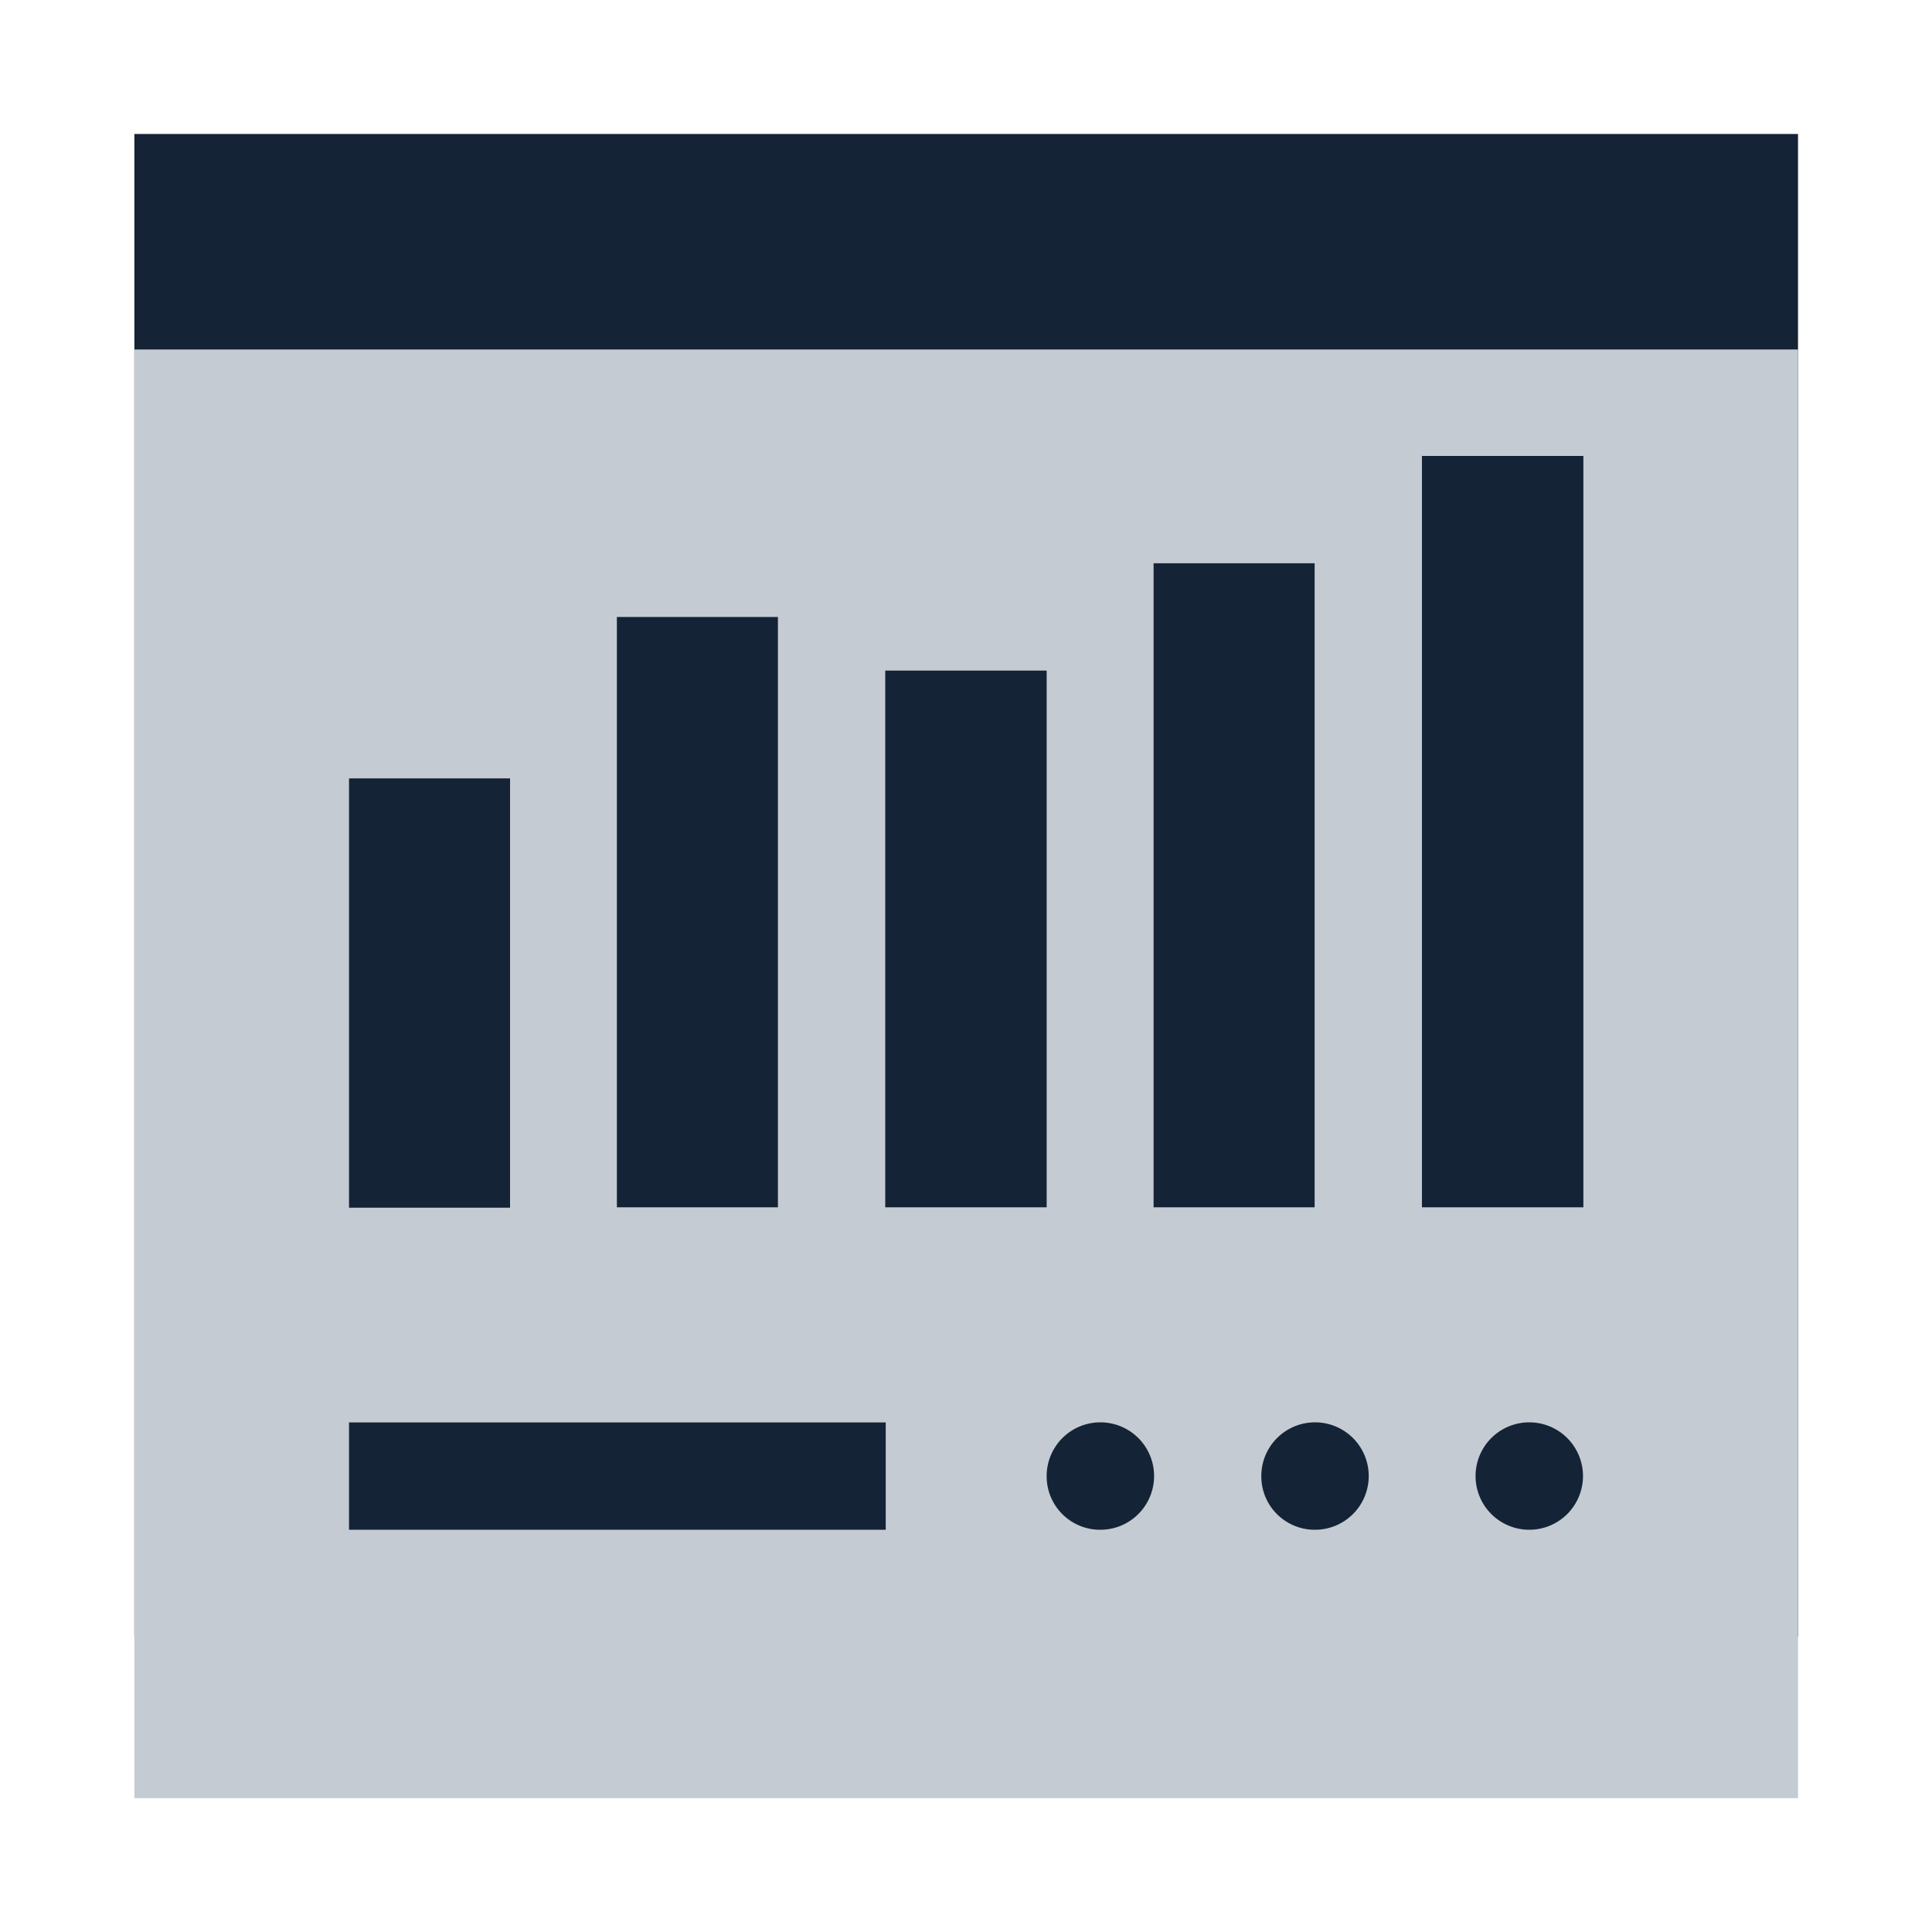 <svg xmlns="http://www.w3.org/2000/svg" viewBox="-2350 1059 20 20"><defs><style>.a{fill:#152337;}.b{fill:#c4cbd2;}.c{fill:none;}</style></defs><g transform="translate(-2894 850)"><g transform="translate(545.391 210.387)"><path class="a" d="M0,0H17.222V15.556H0Z"/><rect class="b" width="17.222" height="14.996" transform="translate(0 2.231)"/><g transform="translate(2.222 13.338)"><g transform="translate(7.222)"><path class="a" d="M344.256,332.411h0a.556.556,0,0,0,.556-.556h0a.556.556,0,0,0-.556-.556h0a.556.556,0,0,0-.556.556h0A.556.556,0,0,0,344.256,332.411Z" transform="translate(-339.26 -331.3)"/><path class="a" d="M294.356,332.411h0a.556.556,0,0,0,.556-.556h0a.556.556,0,0,0-.556-.556h0a.556.556,0,0,0-.556.556h0A.553.553,0,0,0,294.356,332.411Z" transform="translate(-291.578 -331.3)"/><path class="a" d="M244.356,332.411h0a.556.556,0,0,0,.556-.556h0a.556.556,0,0,0-.556-.556h0a.556.556,0,0,0-.556.556h0A.553.553,0,0,0,244.356,332.411Z" transform="translate(-243.8 -331.3)"/></g><rect class="a" width="5.556" height="1.111"/></g><g transform="translate(2.222 3.333)"><path class="a" d="M332.311,106.2H331.2v7.778h1.671V106.2Z" transform="translate(-320.093 -106.2)"/><path class="a" d="M269.811,131.2H268.7v6.667h1.667V131.2Z" transform="translate(-260.371 -130.089)"/><path class="a" d="M207.311,156.2H206.2v5.556h1.671V156.2Z" transform="translate(-200.649 -153.978)"/><path class="a" d="M144.811,143.7H143.7v6.111h1.667V143.7Z" transform="translate(-140.927 -142.033)"/><path class="a" d="M82.411,181.3H81.3v4.444h1.667V181.3Z" transform="translate(-81.3 -177.962)"/></g></g><rect class="c" width="20" height="20" transform="translate(544 209)"/></g></svg>